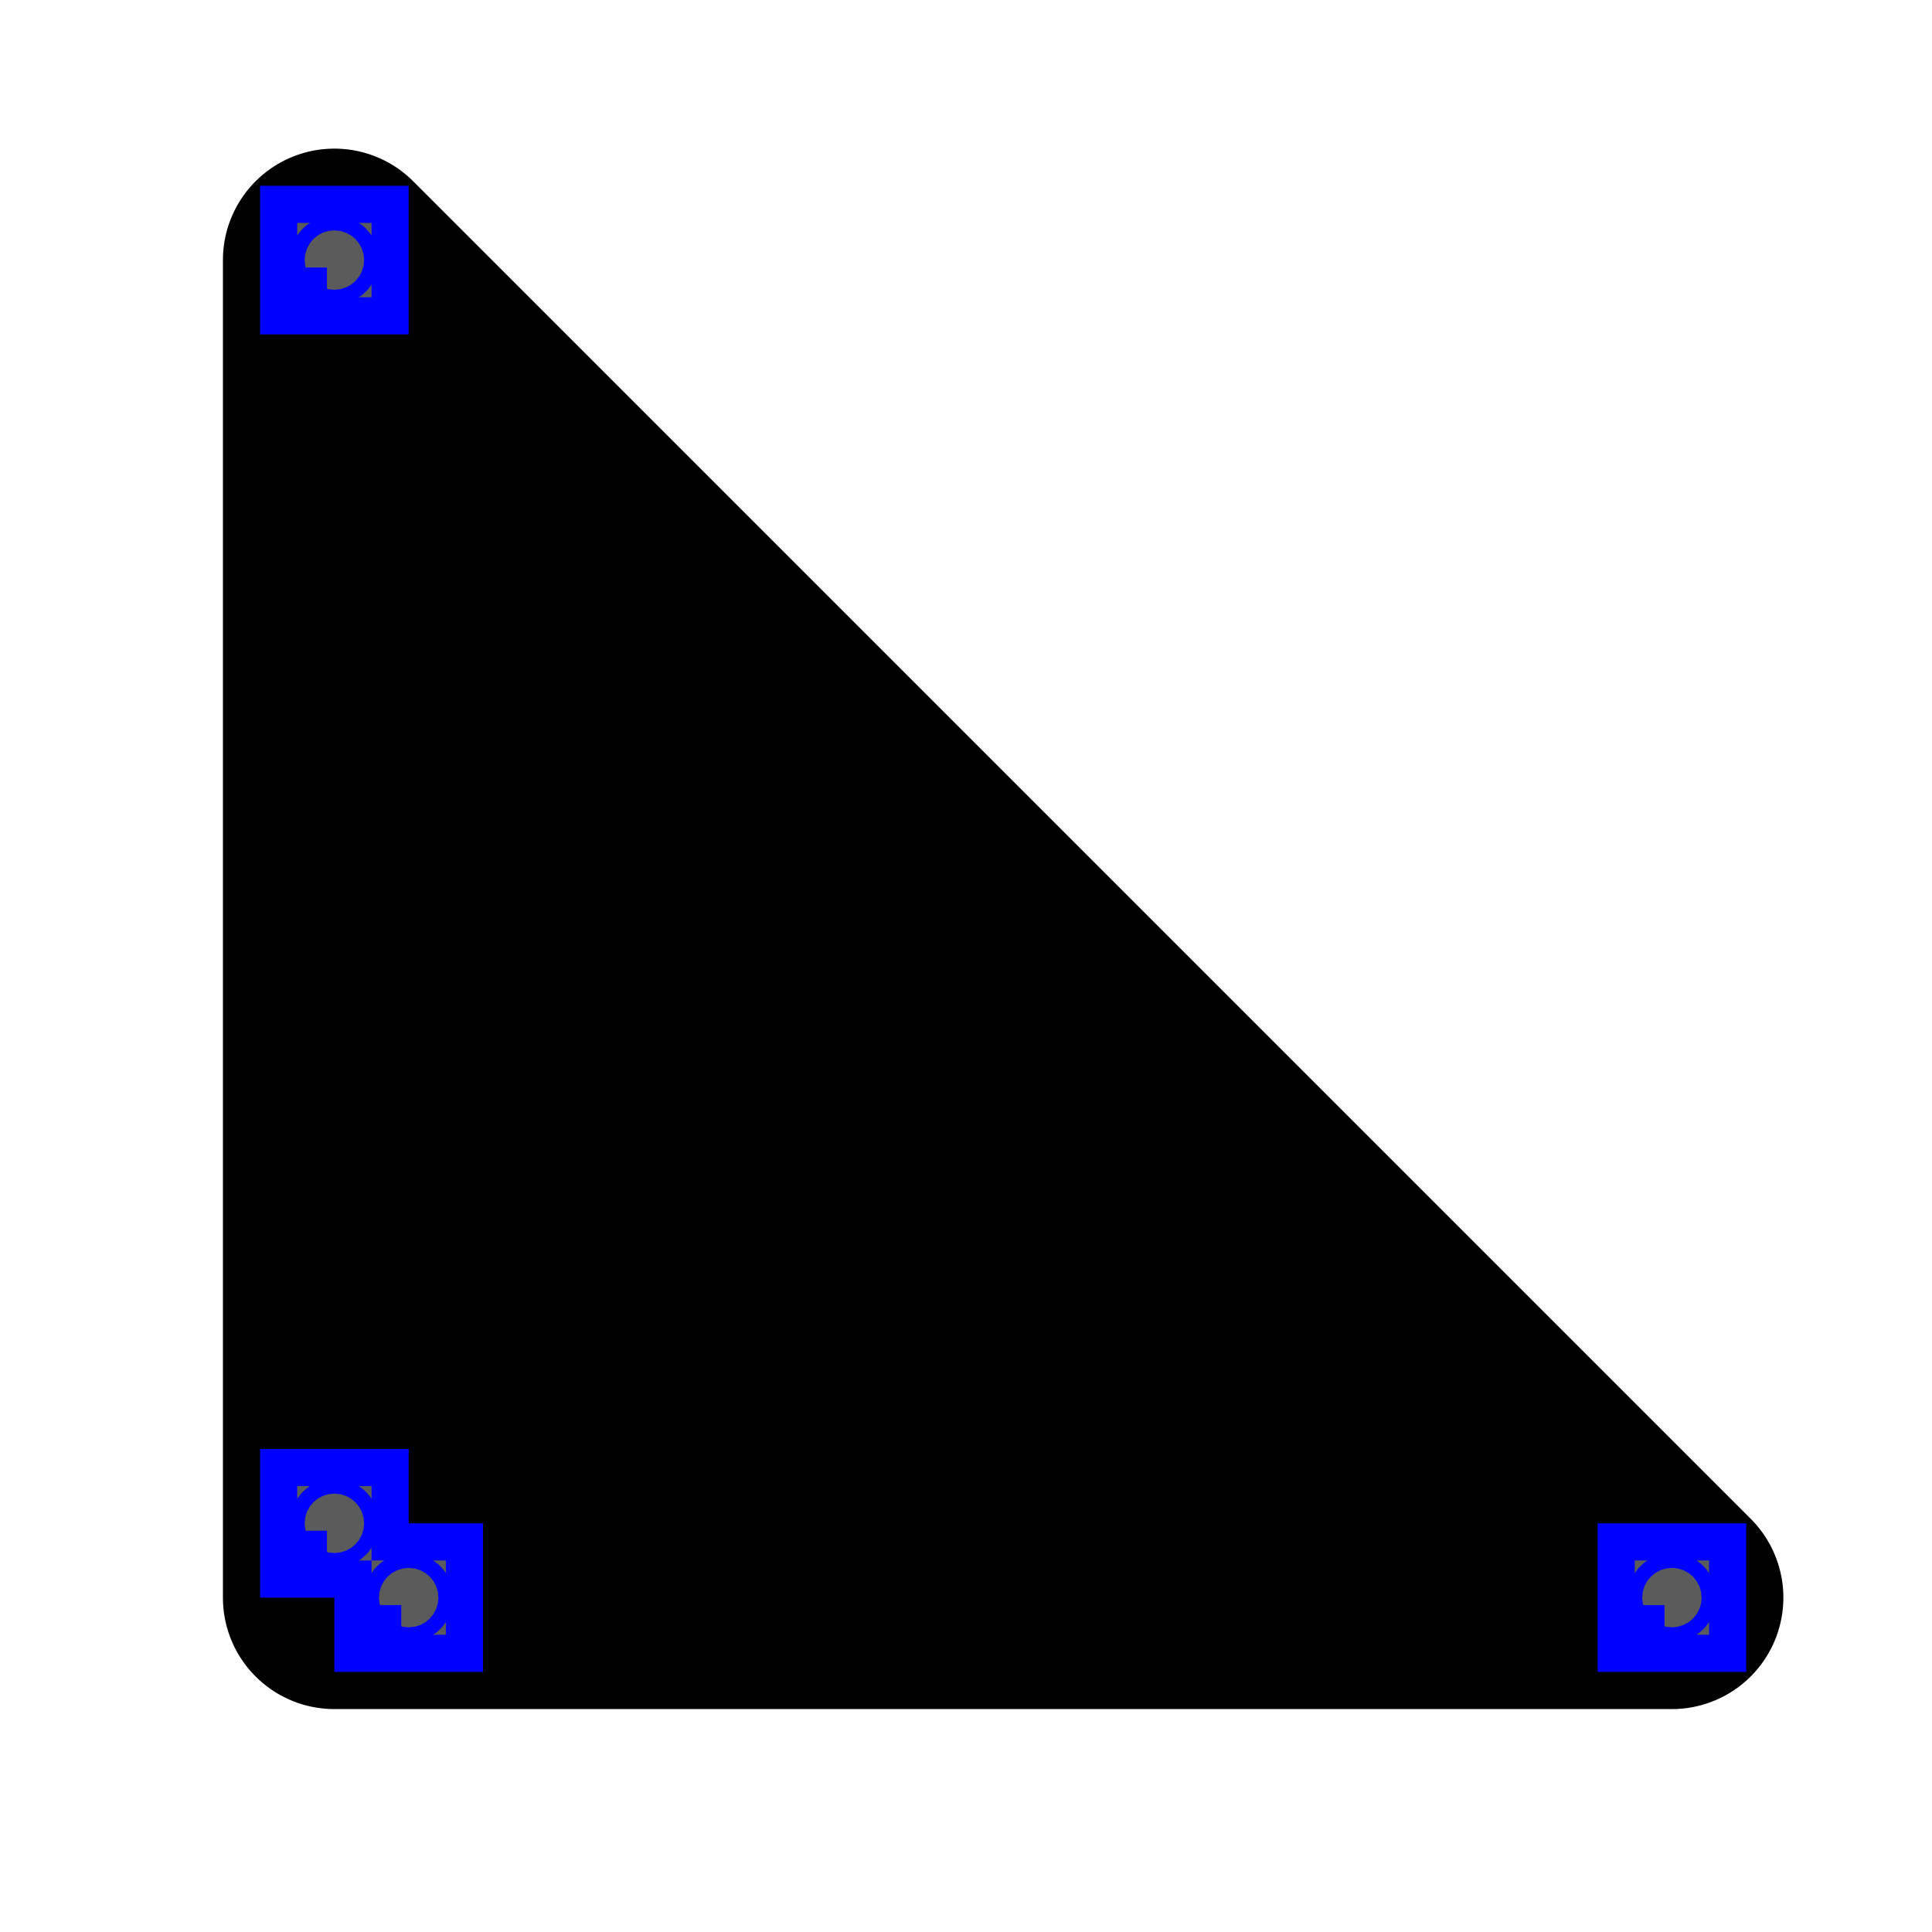 <svg xmlns="http://www.w3.org/2000/svg" xmlns:shaper="http://www.shapertools.com/namespaces/shaper" viewBox="-3 -3 26 26" width="90%">
  <g transform="translate(0, 20) scale(1 -1)">
    <path style="fill: none; stroke: blue; stroke-width: 1px; opacity: 1.0; vector-effect: non-scaling-stroke;" d="M 1.5 19.5 L 1.5 1.5 L 19.5 1.5 L 1.5 19.5"/>
    <path style="fill: black; stroke: black; stroke-width: 1px; opacity: 1.0;" d="M 0.5 19.5 L 0.5 1.5 A 1 1 0 0 1 1.5 0.5 L 19.5 0.5 A 1 1 0 0 1 20.207 2.207 L 2.207 20.207 A 1 1 0 0 1 0.5 19.5"/>
    <g class="Leg">
      <rect x="1" y="2" width="1" height="1" style="fill: none; stroke: blue; stroke-width: 1px; opacity: 1.0; vector-effect: non-scaling-stroke;"/>
    </g>
    <g class="Leg">
      <rect x="2" y="1" width="1" height="1" style="fill: none; stroke: blue; stroke-width: 1px; opacity: 1.0; vector-effect: non-scaling-stroke;"/>
    </g>
    <g class="Leg">
      <rect x="1" y="19" width="1" height="1" style="fill: none; stroke: blue; stroke-width: 1px; opacity: 1.0; vector-effect: non-scaling-stroke;"/>
    </g>
    <g class="Leg">
      <rect x="19" y="1" width="1" height="1" style="fill: none; stroke: blue; stroke-width: 1px; opacity: 1.0; vector-effect: non-scaling-stroke;"/>
    </g>
    <g class="center_mark">
      <path d="M 1.4 2.5 L 1.5 2.5 L 1.5 2.4" style="fill: none; stroke: #5B5B5B; stroke-width: 1px; opacity: 1.0; vector-effect: non-scaling-stroke;"/>
      <circle cx="1.5" cy="2.5" r="0.1" style="fill: none; stroke: blue; stroke-width: 1px; opacity: 1.0; vector-effect: non-scaling-stroke;"/>
    </g>
    <g class="center_mark">
      <path d="M 2.4 1.5 L 2.5 1.5 L 2.5 1.4" style="fill: none; stroke: #5B5B5B; stroke-width: 1px; opacity: 1.0; vector-effect: non-scaling-stroke;"/>
      <circle cx="2.5" cy="1.5" r="0.1" style="fill: none; stroke: blue; stroke-width: 1px; opacity: 1.0; vector-effect: non-scaling-stroke;"/>
    </g>
    <g class="center_mark">
      <path d="M 1.4 19.5 L 1.5 19.5 L 1.5 19.4" style="fill: none; stroke: #5B5B5B; stroke-width: 1px; opacity: 1.0; vector-effect: non-scaling-stroke;"/>
      <circle cx="1.5" cy="19.5" r="0.1" style="fill: none; stroke: blue; stroke-width: 1px; opacity: 1.0; vector-effect: non-scaling-stroke;"/>
    </g>
    <g class="center_mark">
      <path d="M 19.4 1.5 L 19.5 1.5 L 19.5 1.4" style="fill: none; stroke: #5B5B5B; stroke-width: 1px; opacity: 1.0; vector-effect: non-scaling-stroke;"/>
      <circle cx="19.5" cy="1.5" r="0.1" style="fill: none; stroke: blue; stroke-width: 1px; opacity: 1.0; vector-effect: non-scaling-stroke;"/>
    </g>
  </g>
</svg>